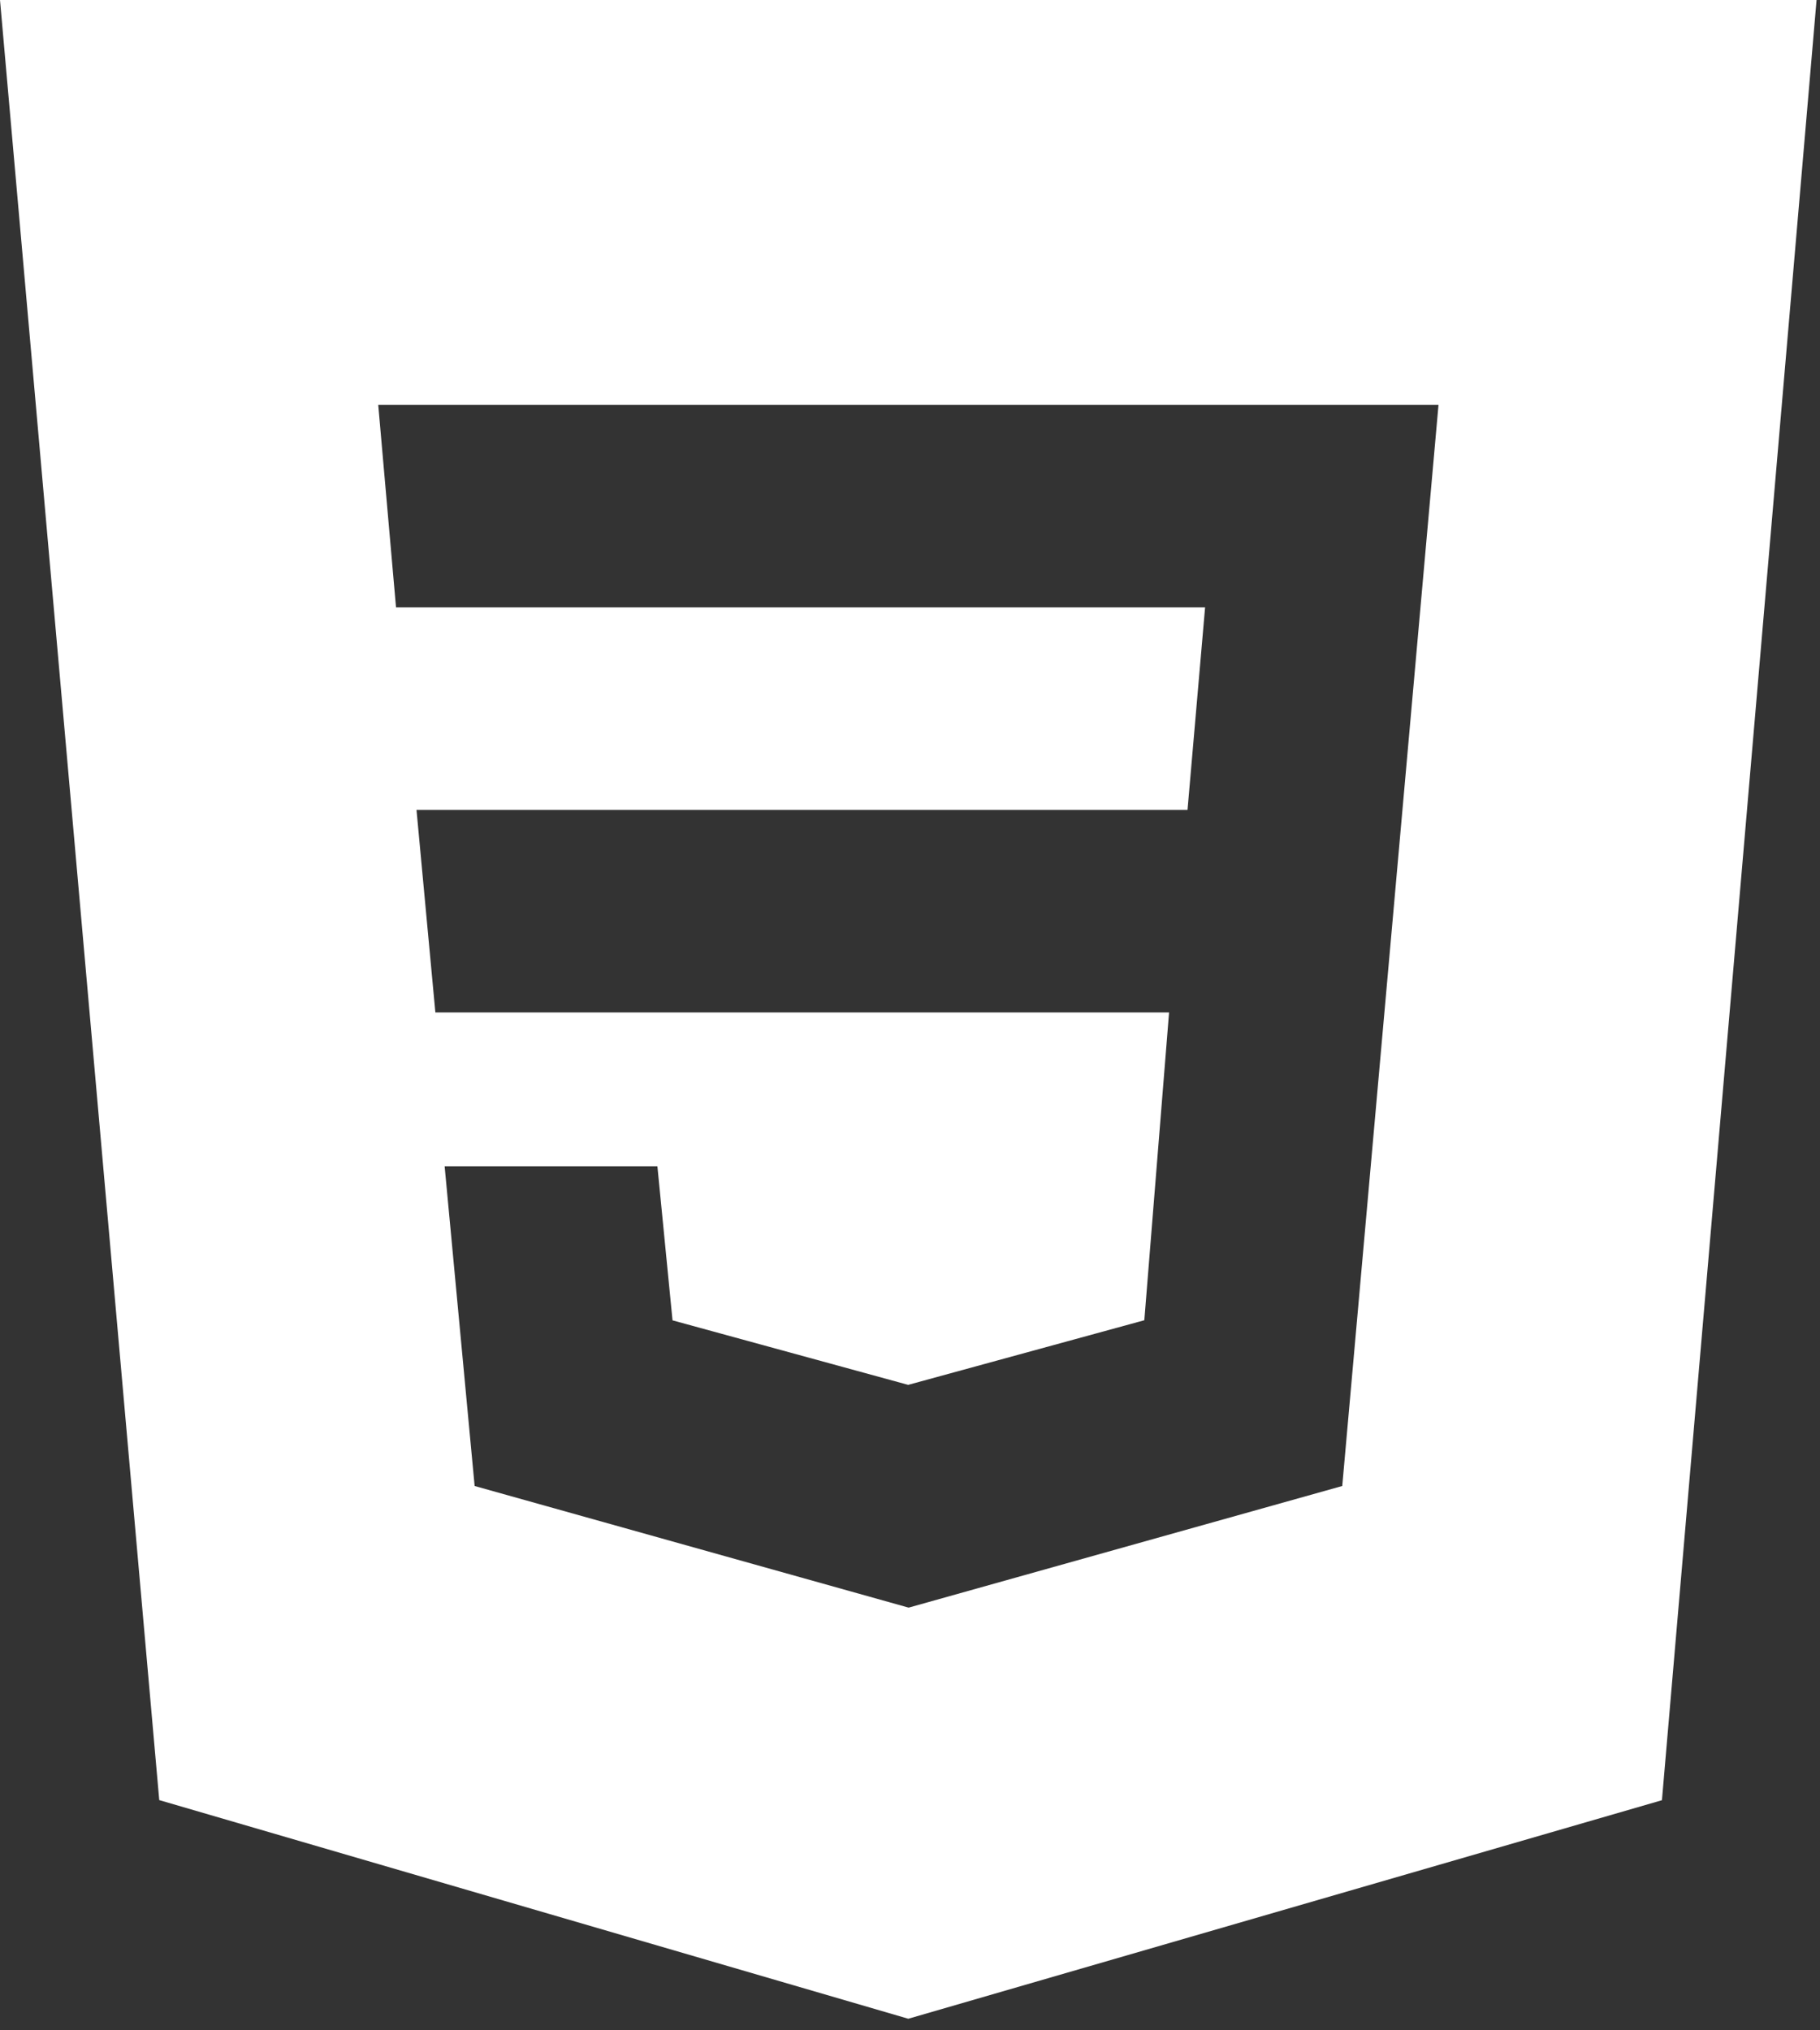 <svg width="52" height="58" viewBox="0 0 52 58" fill="none" xmlns="http://www.w3.org/2000/svg">
<rect x="0" y="0" width="52" height="58" fill="#333333" stroke="none"/>
<path d="M0 0L4.55 51.423L25.951 57.669L47.484 51.426L51.902 0H0ZM38.35 42.45L25.971 45.922H25.951L13.561 42.45L12.704 33.318H18.783L19.215 37.718L25.948 39.561L32.695 37.715L33.402 28.921H12.439L11.9 23.137H33.929L34.431 17.352H11.315L10.807 11.568H41.1L38.35 42.45Z" fill="white"/>
</svg>
